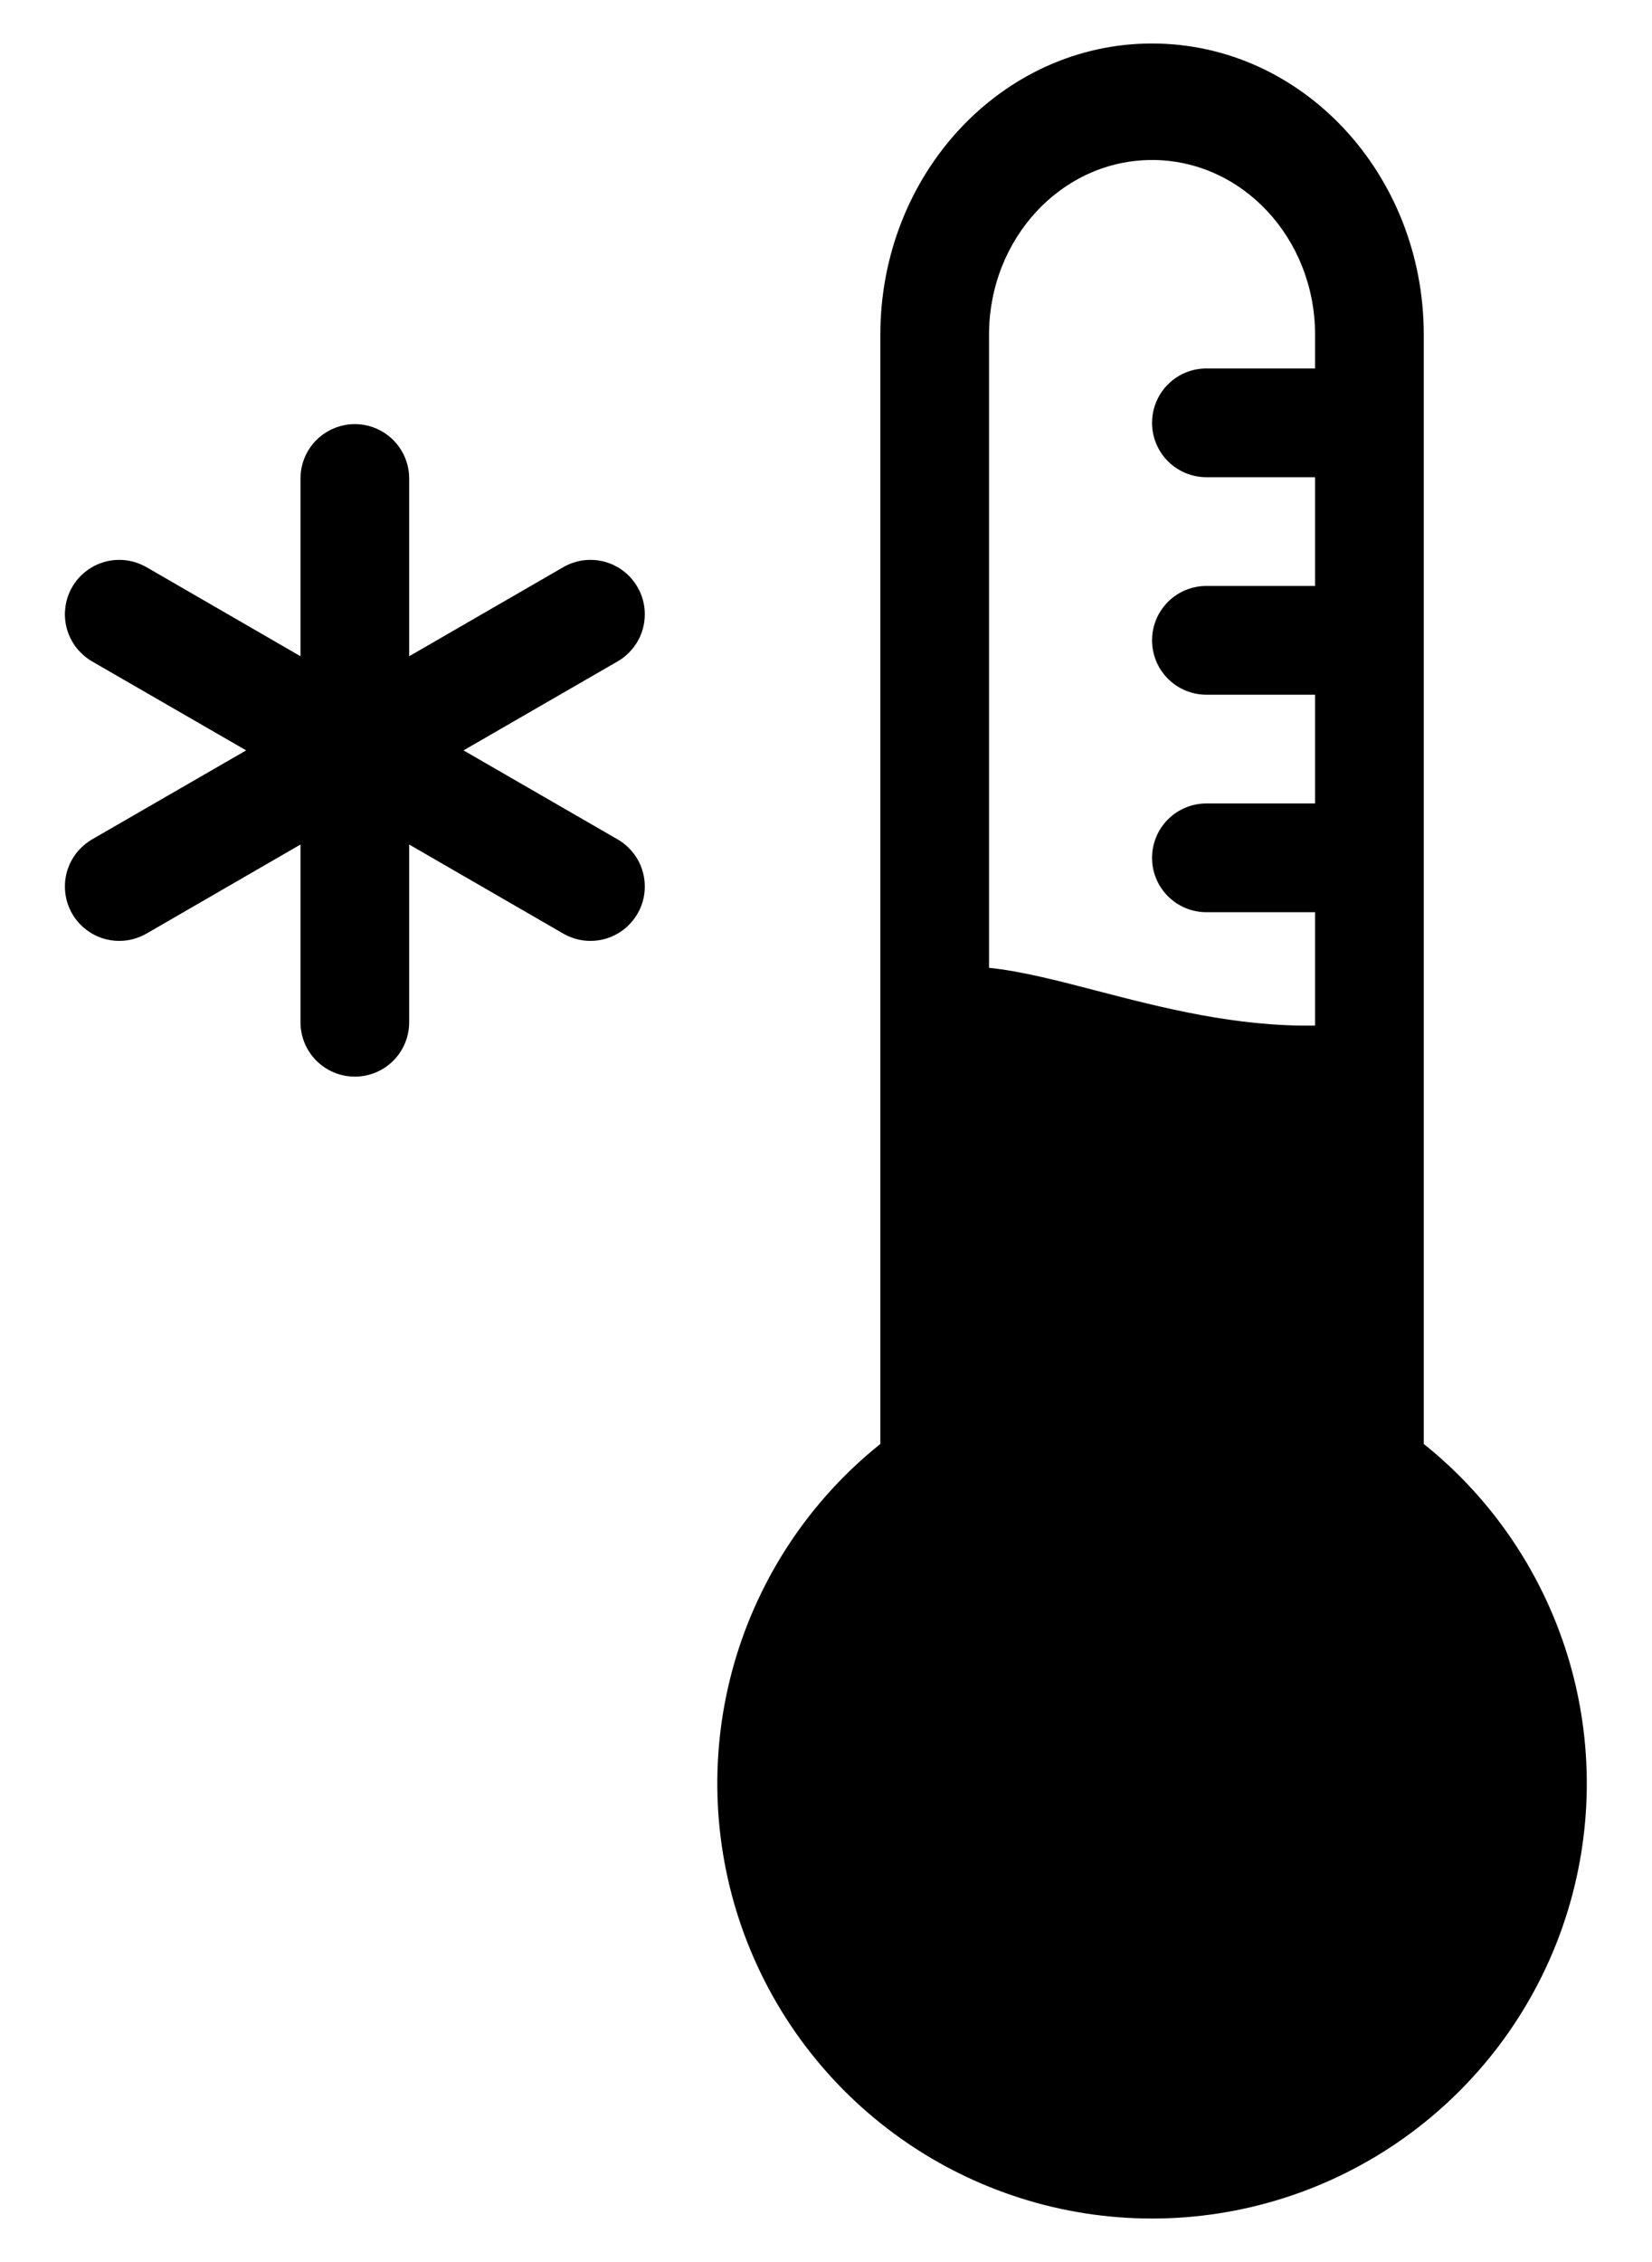 <svg width="19" height="26" viewBox="0 0 19 26" fill="none" xmlns="http://www.w3.org/2000/svg">
<path fill-rule="evenodd" clip-rule="evenodd" d="M13.25 0.5C11.524 0.5 10.125 1.999 10.125 3.848V16.597C9.316 17.244 8.729 18.127 8.443 19.123C8.158 20.119 8.189 21.178 8.532 22.156C8.875 23.133 9.513 23.98 10.359 24.579C11.204 25.178 12.214 25.5 13.25 25.5C14.286 25.5 15.296 25.178 16.141 24.579C16.986 23.98 17.625 23.133 17.968 22.156C18.311 21.178 18.342 20.119 18.057 19.123C17.771 18.127 17.184 17.244 16.375 16.597V3.848C16.375 1.999 14.976 0.5 13.25 0.5ZM15.125 11.788C14.214 11.803 13.361 11.582 12.614 11.388C12.158 11.269 11.741 11.162 11.375 11.124V3.848C11.375 2.739 12.214 1.839 13.25 1.839C14.286 1.839 15.125 2.739 15.125 3.848V4.235H13.875C13.709 4.235 13.55 4.301 13.433 4.418C13.316 4.535 13.25 4.694 13.25 4.86C13.25 5.026 13.316 5.185 13.433 5.302C13.55 5.419 13.709 5.485 13.875 5.485H15.125V6.735H13.875C13.709 6.735 13.55 6.801 13.433 6.918C13.316 7.035 13.25 7.194 13.25 7.36C13.25 7.526 13.316 7.685 13.433 7.802C13.55 7.919 13.709 7.985 13.875 7.985H15.125V9.235H13.875C13.709 9.235 13.55 9.301 13.433 9.418C13.316 9.535 13.25 9.694 13.25 9.86C13.25 10.026 13.316 10.185 13.433 10.302C13.55 10.419 13.709 10.485 13.875 10.485H15.125V11.788Z" fill="black"/>
<path d="M4.706 5.5C4.706 5.334 4.64 5.175 4.523 5.058C4.406 4.941 4.247 4.875 4.081 4.875C3.915 4.875 3.757 4.941 3.639 5.058C3.522 5.175 3.456 5.334 3.456 5.5V7.543L1.688 6.521C1.616 6.48 1.538 6.452 1.456 6.441C1.374 6.43 1.291 6.435 1.212 6.456C1.132 6.477 1.057 6.514 0.992 6.564C0.926 6.614 0.871 6.677 0.83 6.748C0.789 6.819 0.762 6.898 0.752 6.98C0.741 7.062 0.747 7.145 0.768 7.224C0.79 7.304 0.827 7.378 0.877 7.443C0.928 7.508 0.991 7.563 1.062 7.604L2.831 8.625L1.062 9.646C0.991 9.687 0.928 9.742 0.877 9.807C0.827 9.872 0.79 9.946 0.768 10.026C0.747 10.105 0.741 10.188 0.752 10.27C0.762 10.352 0.789 10.431 0.83 10.502C0.871 10.573 0.926 10.636 0.992 10.686C1.057 10.736 1.132 10.773 1.212 10.794C1.291 10.815 1.374 10.82 1.456 10.809C1.538 10.798 1.616 10.77 1.688 10.729L3.456 9.707V11.75C3.456 11.916 3.522 12.075 3.639 12.192C3.757 12.309 3.915 12.375 4.081 12.375C4.247 12.375 4.406 12.309 4.523 12.192C4.64 12.075 4.706 11.916 4.706 11.75V9.707L6.475 10.729C6.546 10.77 6.625 10.798 6.706 10.809C6.788 10.82 6.871 10.815 6.951 10.794C7.031 10.773 7.105 10.736 7.171 10.686C7.236 10.636 7.291 10.573 7.332 10.502C7.374 10.431 7.4 10.352 7.411 10.27C7.421 10.188 7.416 10.105 7.394 10.026C7.373 9.946 7.336 9.872 7.285 9.807C7.235 9.742 7.172 9.687 7.1 9.646L5.331 8.625L7.1 7.604C7.172 7.563 7.235 7.508 7.285 7.443C7.336 7.378 7.373 7.304 7.394 7.224C7.416 7.145 7.421 7.062 7.411 6.98C7.4 6.898 7.374 6.819 7.332 6.748C7.291 6.677 7.236 6.614 7.171 6.564C7.105 6.514 7.031 6.477 6.951 6.456C6.871 6.435 6.788 6.43 6.706 6.441C6.625 6.452 6.546 6.48 6.475 6.521L4.706 7.543V5.5Z" fill="black"/>
</svg>
